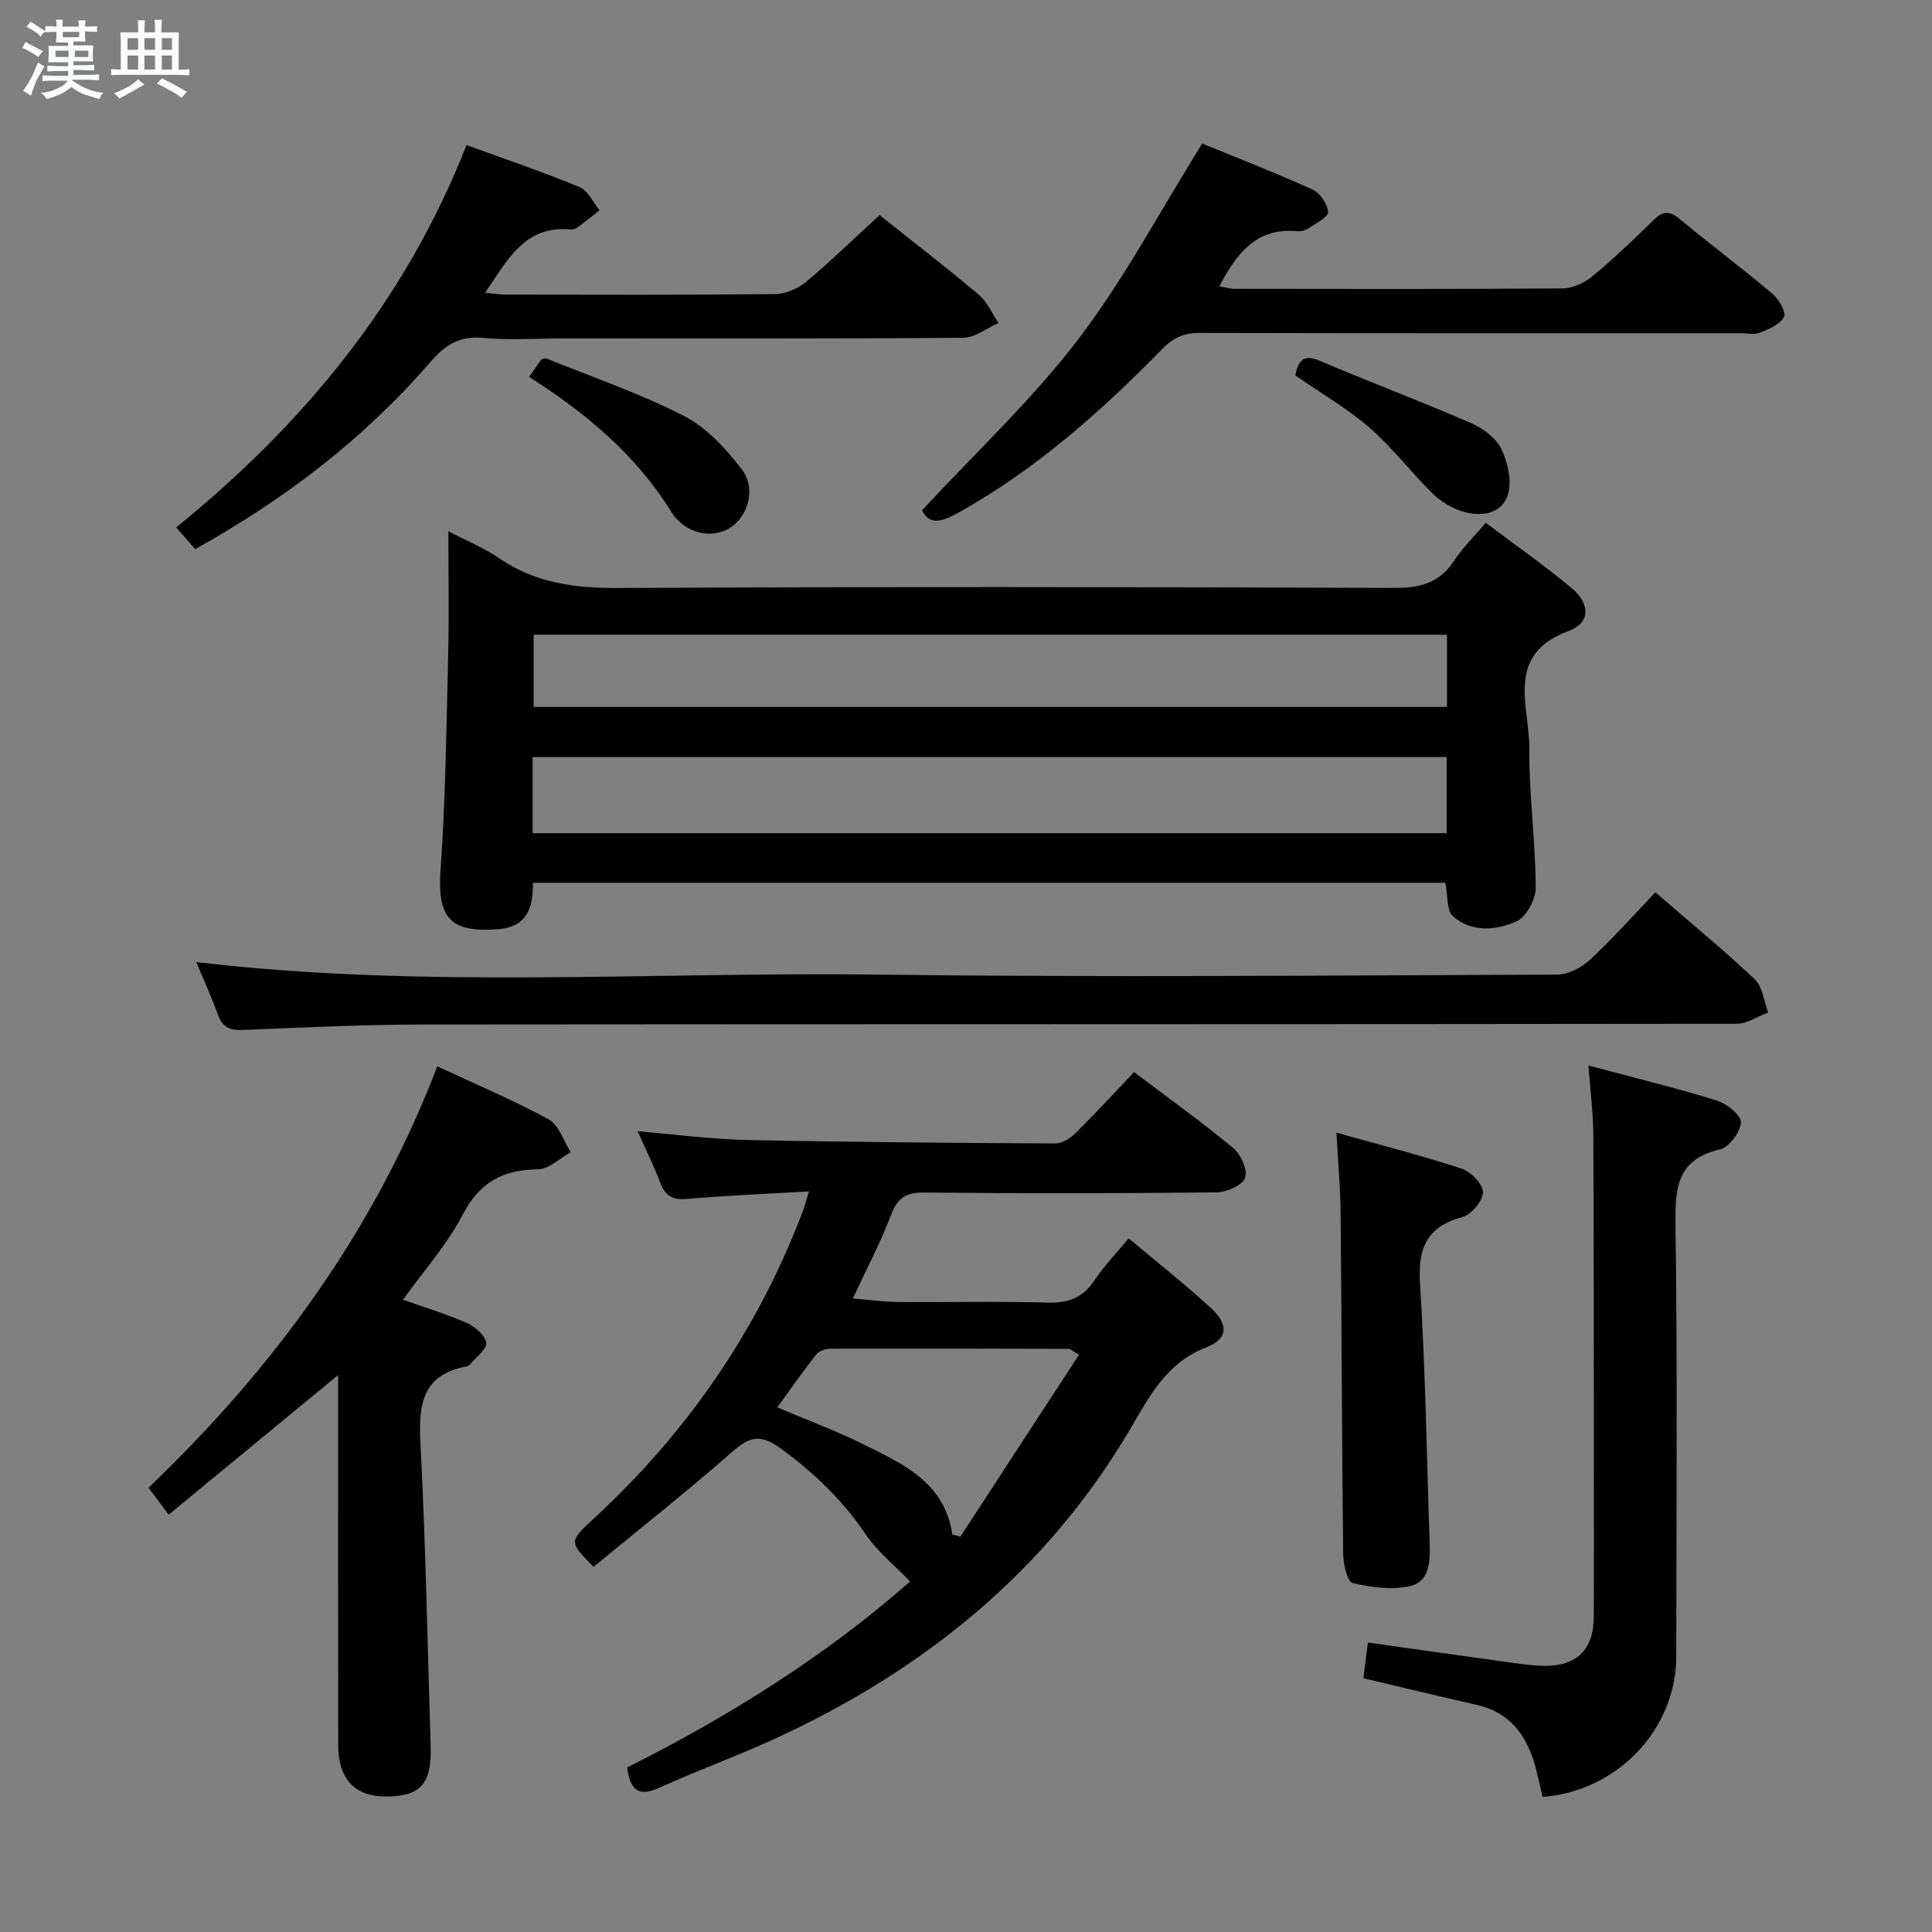 <svg enable-background="new 0 0 400 400" viewBox="0 0 400 400" xmlns="http://www.w3.org/2000/svg"><rect x="0" y="0" width="400" height="400" fill="#808080" stroke="none"/><path d="m6.8 9.5c.6.3 1.3.7 2.1 1.1-.4.4-.7.8-.9 1.2-.7-.4-1.3-.8-1.8-1.1s-1.1-.6-1.6-.8c.2-.4.5-.8.7-1.2.4.2.8.5 1.5.8zm.9 6.9c-.3.6-.5 1.1-.7 1.7s-.4 1.1-.6 1.7c-.6-.4-1.1-.7-1.6-1 .7-1 1.2-1.8 1.5-2.4.3-.5.6-1.1.8-1.7.3-.6.5-1.2.8-1.8.3.3.8.6 1.3.8-.7 1.3-1.2 2.2-1.5 2.7zm.1-11c.4.3 1 .7 1.7 1.1-.5.2-.8.6-1.1 1.1-.5-.6-1-1-1.4-1.2s-.9-.6-1.5-.8c.2-.4.5-.7.9-1.1.5.3.9.6 1.4.9zm10.5 13.1c1 .4 2 .6 3.1.7-.4.4-.7.8-.8 1.3-.9-.2-1.9-.6-3-.9-1-.4-2-.9-2.8-1.6-.5.4-1.1.9-1.9 1.3s-1.9.9-3.3 1.2c-.1-.3-.5-.8-1.1-1.3 1 0 2.1-.3 3.2-.8 1.2-.5 1.9-1 2.3-1.7h-3.2c-.4 0-1 0-2 .1v-1.2c1 0 1.7.1 2 .1h3.3v-1h-2.3c-.2 0-.9 0-2 .1v-1.2c1.2 0 1.9.1 2 .1h2.3v-.8h-4.1c0-.7.1-1.2.1-1.6 0-.5 0-1.1-.1-1.8h4.1v-.7h-2.5c0-.6.1-1.1.1-1.6v-.6h-.5c-.4 0-1 0-1.8.1v-1.3c1.2 0 1.9.1 2.1.1h.2c0-.3 0-.8-.1-1.4h1.4c0 .6-.1 1-.1 1.4h3.4c0-.4 0-.8-.1-1.3h1.5c0 .4-.1.9-.1 1.3.7 0 1.5 0 2.5-.1v1.2c-1 0-1.8-.1-2.5-.1v.6c0 .3 0 .8.1 1.5h-2.5v.8h4.1c0 .7-.1 1.3-.1 1.8s0 1 .1 1.5h-4.1v.8h1.4c.8 0 1.8 0 2.9-.1v1.2c-1 0-1.9-.1-2.8-.1h-1.5v1h3.2c.3 0 1 0 2.1-.1v1.2c-1.1 0-1.8-.1-2.1-.1h-3.4l-.1.1c1.4 1 2.4 1.5 3.4 1.9zm-4.1-6.7v-1.3h-2.7v1.3zm2.2-4.1v-1.1h-3.4v1.1zm1.9 4.1v-1.3h-2.8v1.3z" fill="#fafbfc"/><path d="m37 6.7v2.3 5.4c1 0 1.8 0 2.2-.1v1.3c-.6 0-1.5-.1-2.5-.1h-11.9c-.7 0-1.3 0-1.8.1v-1.3c.5 0 1.1.1 2 .1v-5.2c0-1 0-1.8-.1-2.5h3.7c0-1.3 0-2.1-.1-2.5h1.5c0 .4-.1 1.3-.1 2.5h2.2c0-1.2 0-2.1-.1-2.6h1.5c0 .4-.1 1.3-.1 2.6zm-12.3 13.7c-.3-.4-.7-.8-1.1-1.1 1.1-.4 2.1-.9 2.9-1.3.8-.5 1.5-1 2.1-1.6.4.4.9.8 1.3 1.1-2.5 1.4-4.2 2.4-5.2 2.9zm3.9-10.1v-2.4h-2.2v2.4zm0 4.1v-2.9h-2.2v2.9zm3.5-4.1v-2.4h-2.2v2.4zm0 4.1v-2.9h-2.2v2.9zm.4 2.9 1-1.1c.6.3 1.4.7 2.5 1.3s2 1.1 2.7 1.5c-.4.4-.8.8-1.1 1.3-.8-.8-2.5-1.7-5.1-3zm3.1-7v-2.4h-2.1v2.4zm0 4.1v-2.9h-2.1v2.9z" fill="#fafbfc"/><g fill="#000001"><path d="m92.83 109.98c4.15 2.18 7.56 3.56 10.52 5.6 7.48 5.13 15.61 6.2 24.55 6.16 53.65-.28 107.31-.22 160.96-.02 5.32.02 9.22-1.11 12.19-5.62 1.72-2.61 4-4.84 6.55-7.86 6.12 4.61 12.23 8.85 17.9 13.62 3.8 3.2 3.73 7.14-.73 8.78-13.28 4.87-8.09 15.52-8.15 24.25-.06 9.62 1.27 19.24 1.34 28.87.02 2.41-1.95 6.09-3.98 7-4.21 1.88-9.32 2.34-13.16-1.06-1.36-1.21-1.04-4.31-1.57-6.93-62.73 0-125.63 0-188.9 0 .02 5.04-1.11 9.16-7.32 9.62-9.96.75-12.52-2.45-11.81-12.47 1.04-14.59 1.2-29.25 1.56-43.89.21-8.31.05-16.63.05-26.05zm17.45 62.52h189.23c0-5.39 0-10.45 0-15.76-63.21 0-126.11 0-189.23 0zm189.3-41.09c-63.5 0-126.4 0-189.09 0v14.96h189.09c0-5.24 0-10.02 0-14.96z"/><path d="m234.8 221.97c7.41 5.6 14.17 10.44 20.55 15.74 1.57 1.31 3.03 4.61 2.42 6.17-.62 1.58-3.85 2.97-5.96 2.99-20.16.22-40.32.24-60.47.03-3.77-.04-5.51 1.09-6.85 4.61-2.17 5.72-5.06 11.17-7.92 17.32 3.25.27 6.26.7 9.28.73 10.33.09 20.66-.17 30.99.13 4.25.12 7.28-.92 9.69-4.52 2-2.99 4.54-5.63 7.14-8.79 5.91 4.97 11.65 9.5 17.03 14.43 3.7 3.39 3.58 6.39-.89 8.11-8.04 3.1-11.56 9.66-15.52 16.45-17.47 29.94-43.18 50.61-74.38 64.86-7.69 3.51-15.67 6.38-23.37 9.89-4.32 1.97-6.07.57-6.7-4.19 21.29-10.65 41.4-23.35 58.58-38.5-3.32-3.47-6.8-6.23-9.17-9.74-4.82-7.16-10.79-12.85-17.77-17.92-4.55-3.3-6.81-1.9-10.35 1.21-9.21 8.09-18.86 15.69-28.25 23.41-5.18-5.28-5.11-5.21.27-10.19 19.25-17.8 33.74-38.85 43.06-63.41.4-1.06.68-2.18 1.27-4.12-8.75.51-17 .83-25.22 1.56-3.04.27-4.54-.64-5.58-3.4-1.34-3.55-3.03-6.96-4.66-10.61 7.74.64 15.13 1.64 22.54 1.8 21.3.45 42.61.61 63.92.72 1.4.01 3.1-1.06 4.17-2.13 4.04-3.97 7.86-8.14 12.15-12.64zm-37.63 95.73c.55.15 1.11.3 1.66.45 8.18-12.53 16.35-25.07 24.56-37.65-1.51-.93-1.78-1.23-2.04-1.23-16.47-.05-32.93-.09-49.4-.04-1.02 0-2.41.49-3 1.24-2.73 3.46-5.25 7.1-8.01 10.91 6.24 2.65 12.17 4.86 17.8 7.64 8.2 4.07 16.85 7.88 18.43 18.68z"/><path d="m342.73 184.75c7.08 6.12 14.03 11.83 20.55 17.98 1.64 1.55 1.9 4.55 2.8 6.89-2.17.81-4.33 2.34-6.5 2.34-90.46.12-180.91.06-271.37.15-12.64.01-25.28.59-37.91 1.14-2.82.12-4.27-.66-5.22-3.27-1.34-3.7-2.99-7.29-4.44-10.79 47.06 5.56 94.01 2 140.85 2.59 46.97.6 93.95.17 140.93 0 2.28-.01 5-1.43 6.73-3.04 4.62-4.26 8.82-9.01 13.58-13.99z"/><path d="m70 284.69c-12.03 9.91-23.44 19.31-35.07 28.89-1.65-2.19-2.81-3.73-4.19-5.56 26.02-24.87 46.77-53.23 59.8-87.24 7.81 3.64 15.62 6.93 23.03 10.96 2.14 1.16 3.1 4.48 4.6 6.81-2.27 1.25-4.54 3.53-6.82 3.55-7.3.07-12.1 2.72-15.6 9.46-3.18 6.12-7.94 11.43-12.32 17.54 4.29 1.52 8.82 2.88 13.12 4.76 1.73.76 3.81 2.5 4.12 4.11.24 1.23-2.06 2.95-3.25 4.42-.2.24-.53.46-.84.52-9.08 1.68-9.95 7.77-9.54 15.71 1.09 20.92 1.46 41.88 2.12 62.83.25 7.77-1.99 10.39-8.99 10.5-6.64.1-10.14-3.52-10.15-10.71-.04-23.82-.02-47.64-.02-71.46 0-1.61 0-3.21 0-5.09z"/><path d="m319.36 372.03c-.52-2.23-.92-4.17-1.43-6.08-1.74-6.54-5.21-11.42-12.27-13-7.74-1.74-15.45-3.62-23.38-5.49.29-2.28.59-4.68.93-7.39 10.31 1.45 20.42 2.89 30.54 4.28 1.97.27 3.97.53 5.96.55 6.7.06 10.21-3.32 10.26-10.02.08-11.16.03-22.32.02-33.48-.02-22.16.01-44.31-.11-66.47-.03-4.57-.63-9.14-1.02-14.33 9.34 2.5 18.03 4.61 26.56 7.25 2.07.64 5.1 3.07 5.02 4.53-.12 2.02-2.46 5.16-4.37 5.6-8.54 2-9.28 7.48-9.18 15.04.42 29.98.19 59.97.16 89.95-.01 15.02-12.16 27.9-27.69 29.06z"/><path d="m248.9 29.72c6.87 2.82 14.92 5.94 22.77 9.48 1.58.71 3.18 3.01 3.3 4.68.07 1.05-2.55 2.37-4.08 3.4-.65.44-1.61.67-2.39.59-8.4-.78-12.47 4.61-16.06 11.42 1.15.19 2.17.5 3.19.51 22.66.03 45.31.09 67.97-.09 2.05-.02 4.43-1.14 6.06-2.49 4.36-3.6 8.47-7.51 12.5-11.48 1.84-1.82 3.21-2.36 5.44-.52 6.41 5.3 13.07 10.3 19.43 15.66 1.3 1.1 2.82 3.83 2.31 4.77-.84 1.55-3.15 2.49-5.02 3.24-1.15.46-2.63.1-3.96.1-37.32 0-74.63.03-111.95-.06-3.24-.01-5.43.93-7.75 3.3-12.72 12.98-26.24 25-42.27 33.94-3.49 1.95-6 2.58-7.49-.52 10.98-11.84 22.67-22.77 32.26-35.3 9.51-12.43 16.92-26.49 25.74-40.63z"/><path d="m182.11 44.53c7.08 5.65 13.94 10.92 20.54 16.5 1.75 1.48 2.75 3.86 4.09 5.83-2.43 1.07-4.85 3.05-7.29 3.07-27.66.22-55.33.14-82.99.14-5.5 0-11.04.4-16.49-.12-4.95-.47-7.94 1.61-10.98 5.13-13.65 15.77-29.97 28.26-48.58 38.6-1.28-1.46-2.54-2.89-3.93-4.48 26.64-21.61 47.58-47.15 60.1-79.17 7.88 2.88 15.75 5.54 23.41 8.7 1.75.72 2.79 3.16 4.15 4.81-1.56 1.22-3.1 2.47-4.7 3.64-.37.27-.97.35-1.45.31-9.43-.79-12.91 6.37-17.55 13.1 1.67.17 2.87.4 4.07.4 18.67.02 37.33.1 56-.1 2.19-.02 4.74-1.17 6.46-2.6 5.08-4.25 9.85-8.9 15.14-13.76z"/><path d="m276.7 234.51c9.14 2.57 17.63 4.72 25.93 7.45 1.91.63 4.4 3.21 4.4 4.88-.01 1.78-2.38 4.62-4.23 5.12-7.43 2.03-9.27 6.41-8.8 13.82 1.14 17.91 1.38 35.88 2 53.83.13 3.64-.04 7.83-3.98 8.75-3.78.88-8.11.31-11.97-.61-1.1-.26-1.94-3.93-1.96-6.05-.27-23.49-.31-46.99-.53-70.48-.05-5.27-.53-10.55-.86-16.71z"/><path d="m109.56 78.03c1.08-1.56 1.83-2.63 2.53-3.64.43-.08.8-.27 1.05-.17 9.53 3.87 19.34 7.23 28.47 11.9 4.65 2.38 8.63 6.72 11.9 10.95 3.13 4.04 1.41 9.9-2.46 12.27-3.82 2.34-9.33 1.05-12.07-3.38-7.28-11.74-17.51-20.33-29.42-27.93z"/><path d="m268.18 77.72c.59-3 1.62-4.48 5.06-3.02 10.35 4.4 20.89 8.37 31.21 12.84 2.48 1.08 5.24 3.06 6.36 5.36 1.37 2.82 2.26 6.76 1.36 9.57-1.26 3.97-5.55 4.59-9.32 3.44-2.28-.69-4.58-2.09-6.28-3.77-4.5-4.41-8.34-9.53-13.08-13.64-4.61-3.98-9.98-7.08-15.31-10.78z"/></g></svg>